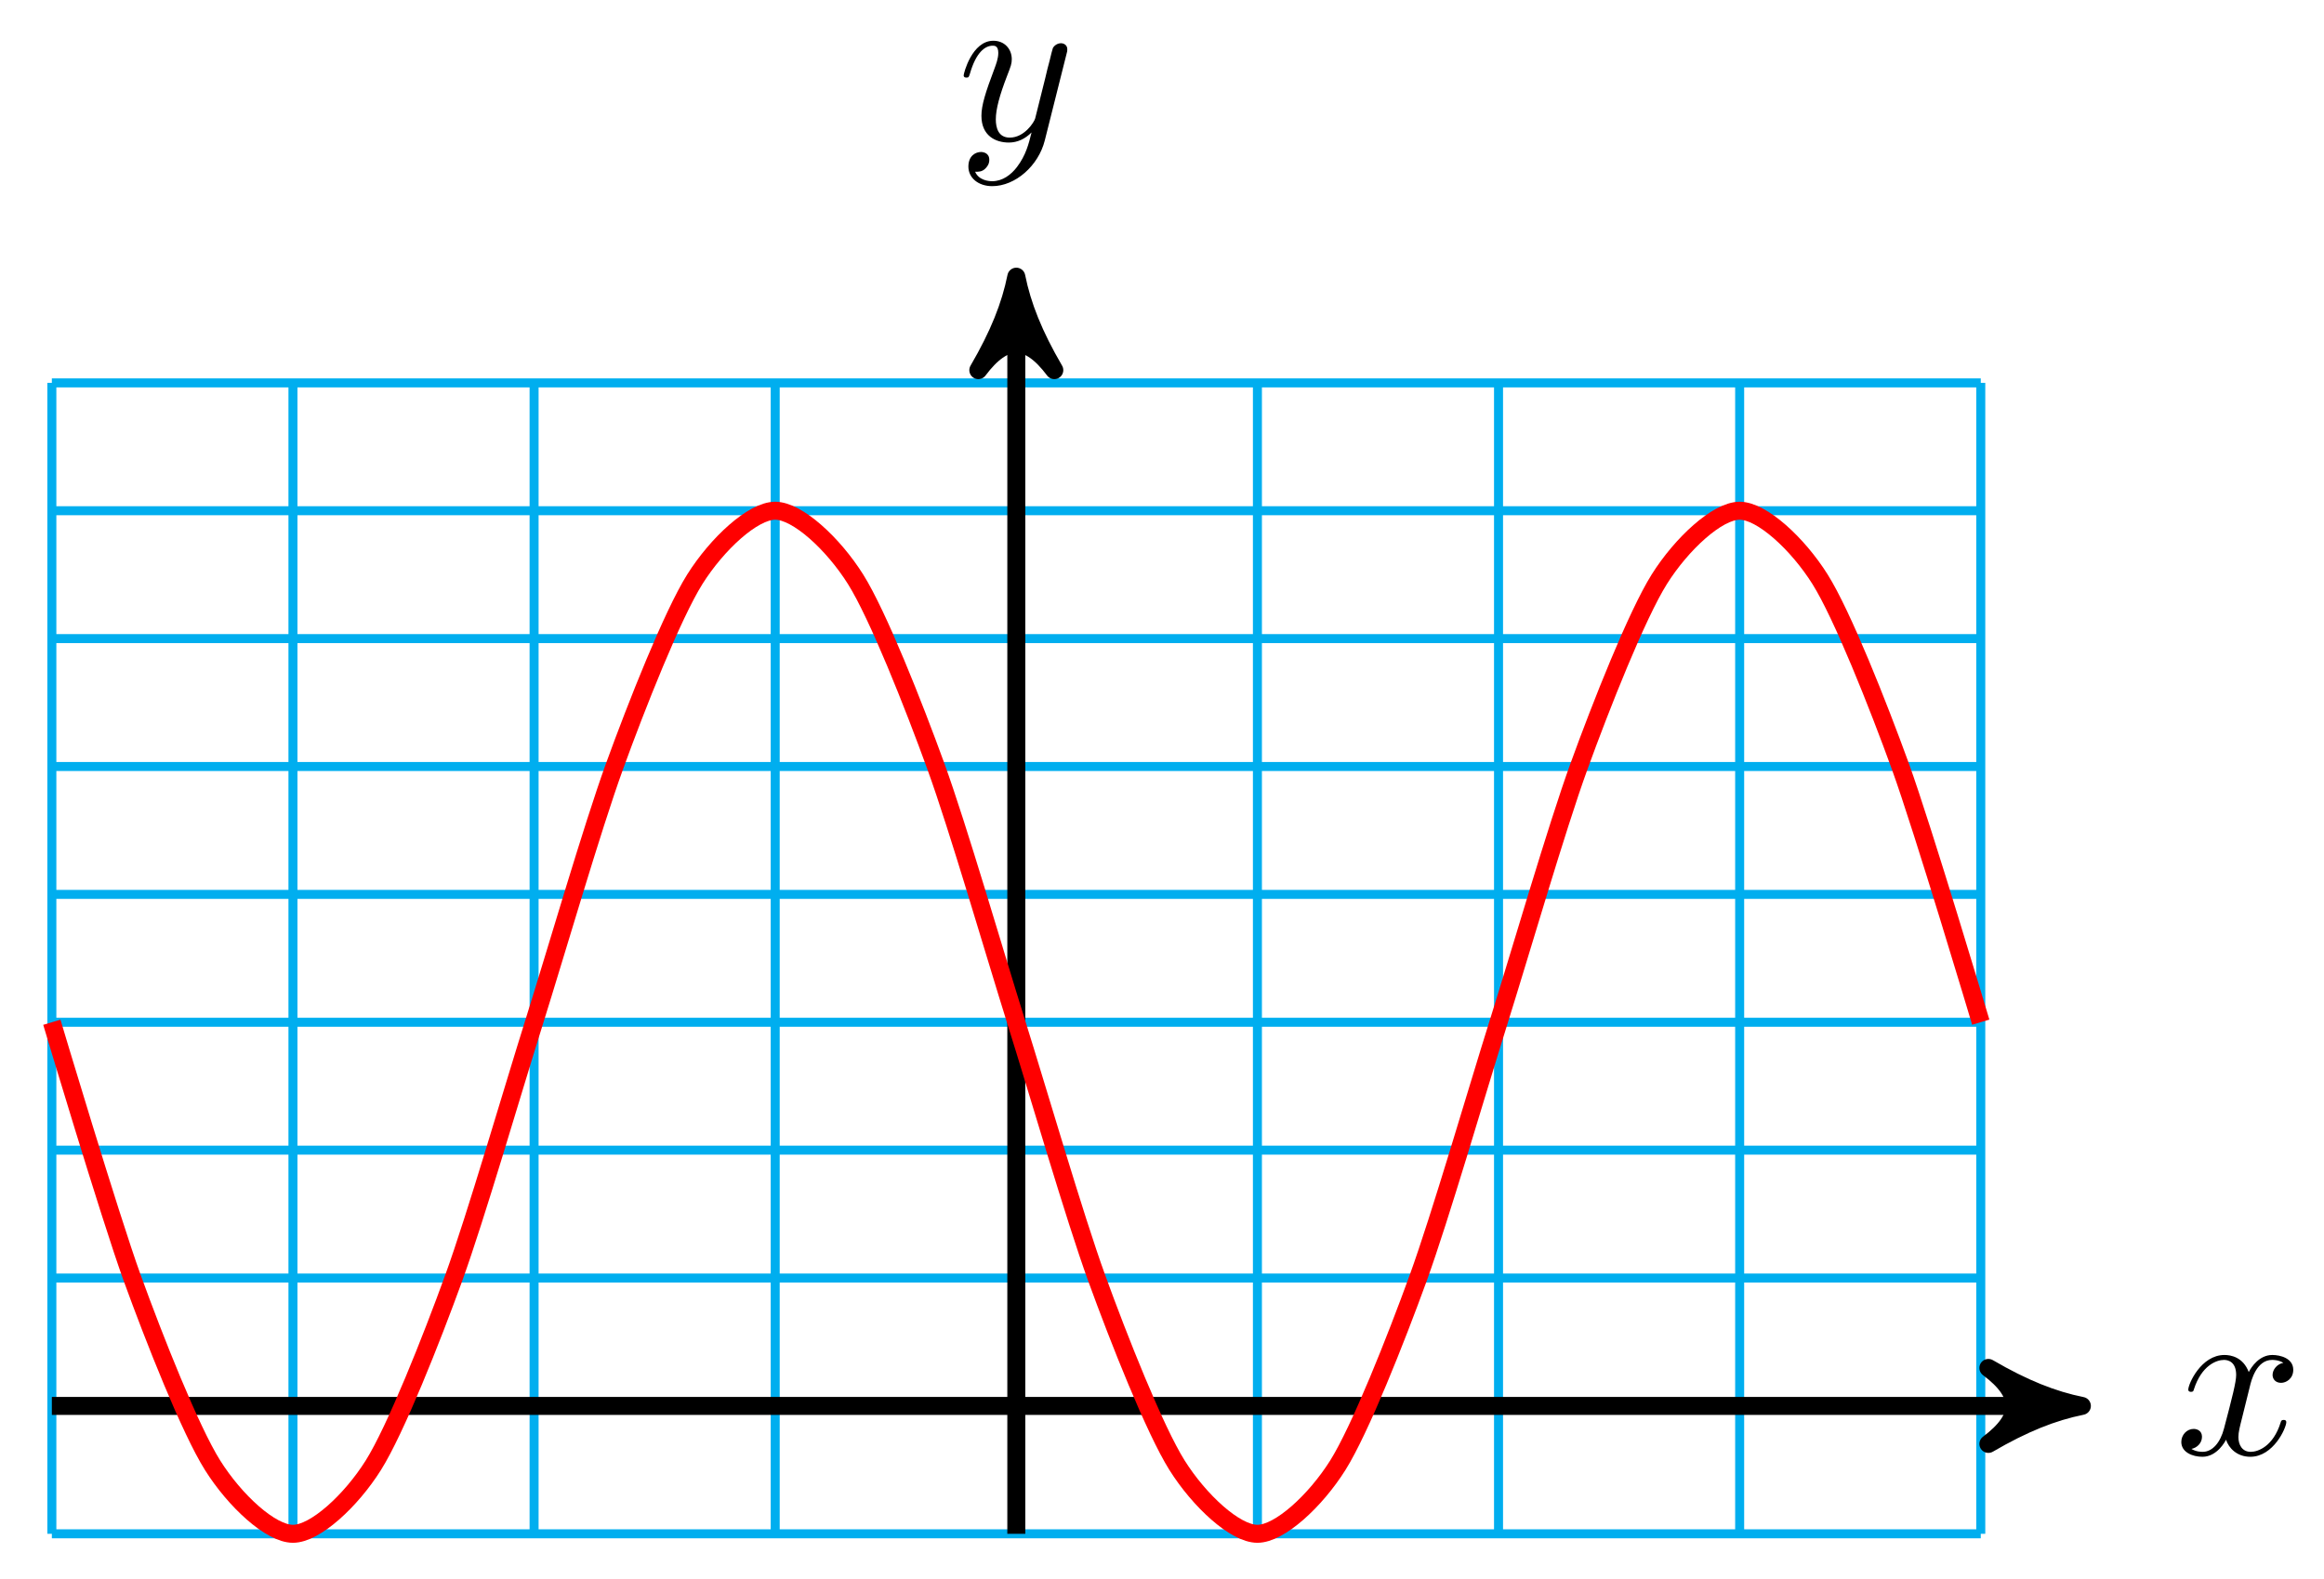 <svg xmlns="http://www.w3.org/2000/svg" xmlns:xlink="http://www.w3.org/1999/xlink" version="1.1" width="103" height="70" viewBox="0 0 103 70">
<defs>
<path id="font_1_1" d="M.334 .302C.34 .328 .363 .42 .433 .42 .438 .42 .462 .42 .483 .407 .455 .402 .435 .377 .435 .353 .435 .337 .446 .318 .473 .318 .495 .318 .527 .336 .527 .376 .527 .428 .468 .442 .434 .442 .376 .442 .341 .389 .329 .366 .304 .432 .25 .442 .221 .442 .117 .442 .06 .313 .06 .288 .06 .278 .07 .278 .072 .278 .08 .278 .083 .28 .085 .289 .119 .395 .185 .42 .219 .42 .238 .42 .273 .411 .273 .353 .273 .322 .256 .255 .219 .115 .203 .053 .168 .011 .124 .011 .118 .011 .095 .011 .074 .024 .099 .029 .121 .05 .121 .078 .121 .105 .099 .113 .084 .113 .054 .113 .029 .087 .029 .055 .029 .009 .079-.011 .123-.011 .189-.011 .225 .059 .228 .065 .24 .028 .276-.011 .336-.011 .439-.011 .496 .118 .496 .143 .496 .153 .487 .153 .484 .153 .475 .153 .473 .149 .471 .142 .438 .035 .37 .011 .338 .011 .299 .011 .283 .043 .283 .077 .283 .099 .289 .121 .3 .165L.334 .302Z"/>
<path id="font_1_2" d="M.486 .381C.49 .395 .49 .397 .49 .404 .49 .422 .476 .431 .461 .431 .451 .431 .435 .425 .426 .41 .424 .405 .416 .374 .412 .356 .405 .33 .398 .303 .392 .276L.347 .096C.343 .081 .3 .011 .234 .011 .183 .011 .172 .055 .172 .092 .172 .138 .189 .2 .223 .288 .239 .329 .243 .34 .243 .36 .243 .405 .211 .442 .161 .442 .066 .442 .029 .297 .029 .288 .029 .278 .039 .278 .041 .278 .051 .278 .052 .28 .057 .296 .084 .39 .124 .42 .158 .42 .166 .42 .183 .42 .183 .388 .183 .363 .173 .337 .166 .318 .126 .212 .108 .155 .108 .108 .108 .019 .171-.011 .23-.011 .269-.011 .303 .006 .331 .034 .318-.018 .306-.067 .266-.12 .24-.154 .202-.183 .156-.183 .142-.183 .097-.18 .08-.141 .096-.141 .109-.141 .123-.129 .133-.12 .143-.107 .143-.088 .143-.057 .116-.053 .106-.053 .083-.053 .05-.069 .05-.118 .05-.168 .094-.205 .156-.205 .259-.205 .362-.114 .39-.001L.486 .381Z"/>
</defs>
<path transform="matrix(1,0,0,-1,45.043,62.326)" stroke-width=".399" stroke-linecap="butt" stroke-miterlimit="10" stroke-linejoin="miter" fill="none" stroke="#00aeef" d="M-42.745-5.669H42.745M-42.745 0H42.745M-42.745 5.669H42.745M-42.745 11.339H42.745M-42.745 17.008H42.745M-42.745 22.677H42.745M-42.745 28.346H42.745M-42.745 34.016H42.745M-42.745 39.685H42.745M-42.745 45.352H42.745M-42.745-5.669V45.354M-32.059-5.669V45.354M-21.372-5.669V45.354M-10.686-5.669V45.354M0-5.669V45.354M10.686-5.669V45.354M21.372-5.669V45.354M32.059-5.669V45.354M42.745-5.669V45.354M42.745 45.354"/>
<path transform="matrix(1,0,0,-1,45.043,62.326)" stroke-width=".797" stroke-linecap="butt" stroke-miterlimit="10" stroke-linejoin="miter" fill="none" stroke="#000000" d="M-42.745 0H46.188"/>
<path transform="matrix(1,0,0,-1,91.233,62.326)" d="M1.036 0C-.259 .259-1.554 .777-3.108 1.684-1.554 .518-1.554-.518-3.108-1.684-1.554-.777-.259-.259 1.036 0Z"/>
<path transform="matrix(1,0,0,-1,91.233,62.326)" stroke-width=".797" stroke-linecap="butt" stroke-linejoin="round" fill="none" stroke="#000000" d="M1.036 0C-.259 .259-1.554 .777-3.108 1.684-1.554 .518-1.554-.518-3.108-1.684-1.554-.777-.259-.259 1.036 0Z"/>
<use data-text="x" xlink:href="#font_1_1" transform="matrix(9.963,0,0,-9.963,96.387,64.471)"/>
<path transform="matrix(1,0,0,-1,45.043,62.326)" stroke-width=".797" stroke-linecap="butt" stroke-miterlimit="10" stroke-linejoin="miter" fill="none" stroke="#000000" d="M0-5.669V49.022"/>
<path transform="matrix(0,-1,-1,-0,45.043,13.301)" d="M1.036 0C-.259 .259-1.554 .777-3.108 1.684-1.554 .518-1.554-.518-3.108-1.684-1.554-.777-.259-.259 1.036 0Z"/>
<path transform="matrix(0,-1,-1,-0,45.043,13.301)" stroke-width=".797" stroke-linecap="butt" stroke-linejoin="round" fill="none" stroke="#000000" d="M1.036 0C-.259 .259-1.554 .777-3.108 1.684-1.554 .518-1.554-.518-3.108-1.684-1.554-.777-.259-.259 1.036 0Z"/>
<use data-text="y" xlink:href="#font_1_2" transform="matrix(9.963,0,0,-9.963,42.421,6.21)"/>
<path transform="matrix(1,0,0,-1,45.043,62.326)" stroke-width=".797" stroke-linecap="butt" stroke-miterlimit="10" stroke-linejoin="miter" fill="none" stroke="#ff0000" d="M-42.745 17.008C-42.745 17.008-40.172 8.394-39.183 5.67-38.195 2.945-36.61-1.058-35.621-2.631-34.633-4.204-33.048-5.669-32.059-5.669-31.071-5.669-29.486-4.204-28.497-2.631-27.509-1.058-25.924 2.944-24.935 5.669-23.947 8.394-22.362 13.861-21.373 17.007-20.385 20.153-18.799 25.62-17.811 28.345-16.823 31.07-15.237 35.072-14.249 36.646-13.26 38.219-11.675 39.684-10.687 39.685-9.698 39.685-8.113 38.22-7.125 36.648-6.136 35.075-4.551 31.072-3.563 28.348-2.574 25.623-.989 20.156-.001 17.01 .988 13.863 2.573 8.397 3.561 5.672 4.55 2.947 6.135-1.056 7.123-2.629 8.112-4.203 9.697-5.669 10.686-5.669 11.674-5.669 13.259-4.205 14.248-2.632 15.236-1.059 16.821 2.942 17.81 5.667 18.798 8.391 20.383 13.858 21.372 17.005 22.36 20.151 23.945 25.618 24.934 28.343 25.922 31.068 27.508 35.071 28.496 36.645 29.484 38.218 31.07 39.684 32.058 39.685 33.047 39.685 34.632 38.221 35.62 36.649 36.609 35.076 38.194 31.074 39.182 28.35 40.171 25.625 42.744 17.012 42.744 17.012"/>
</svg>
